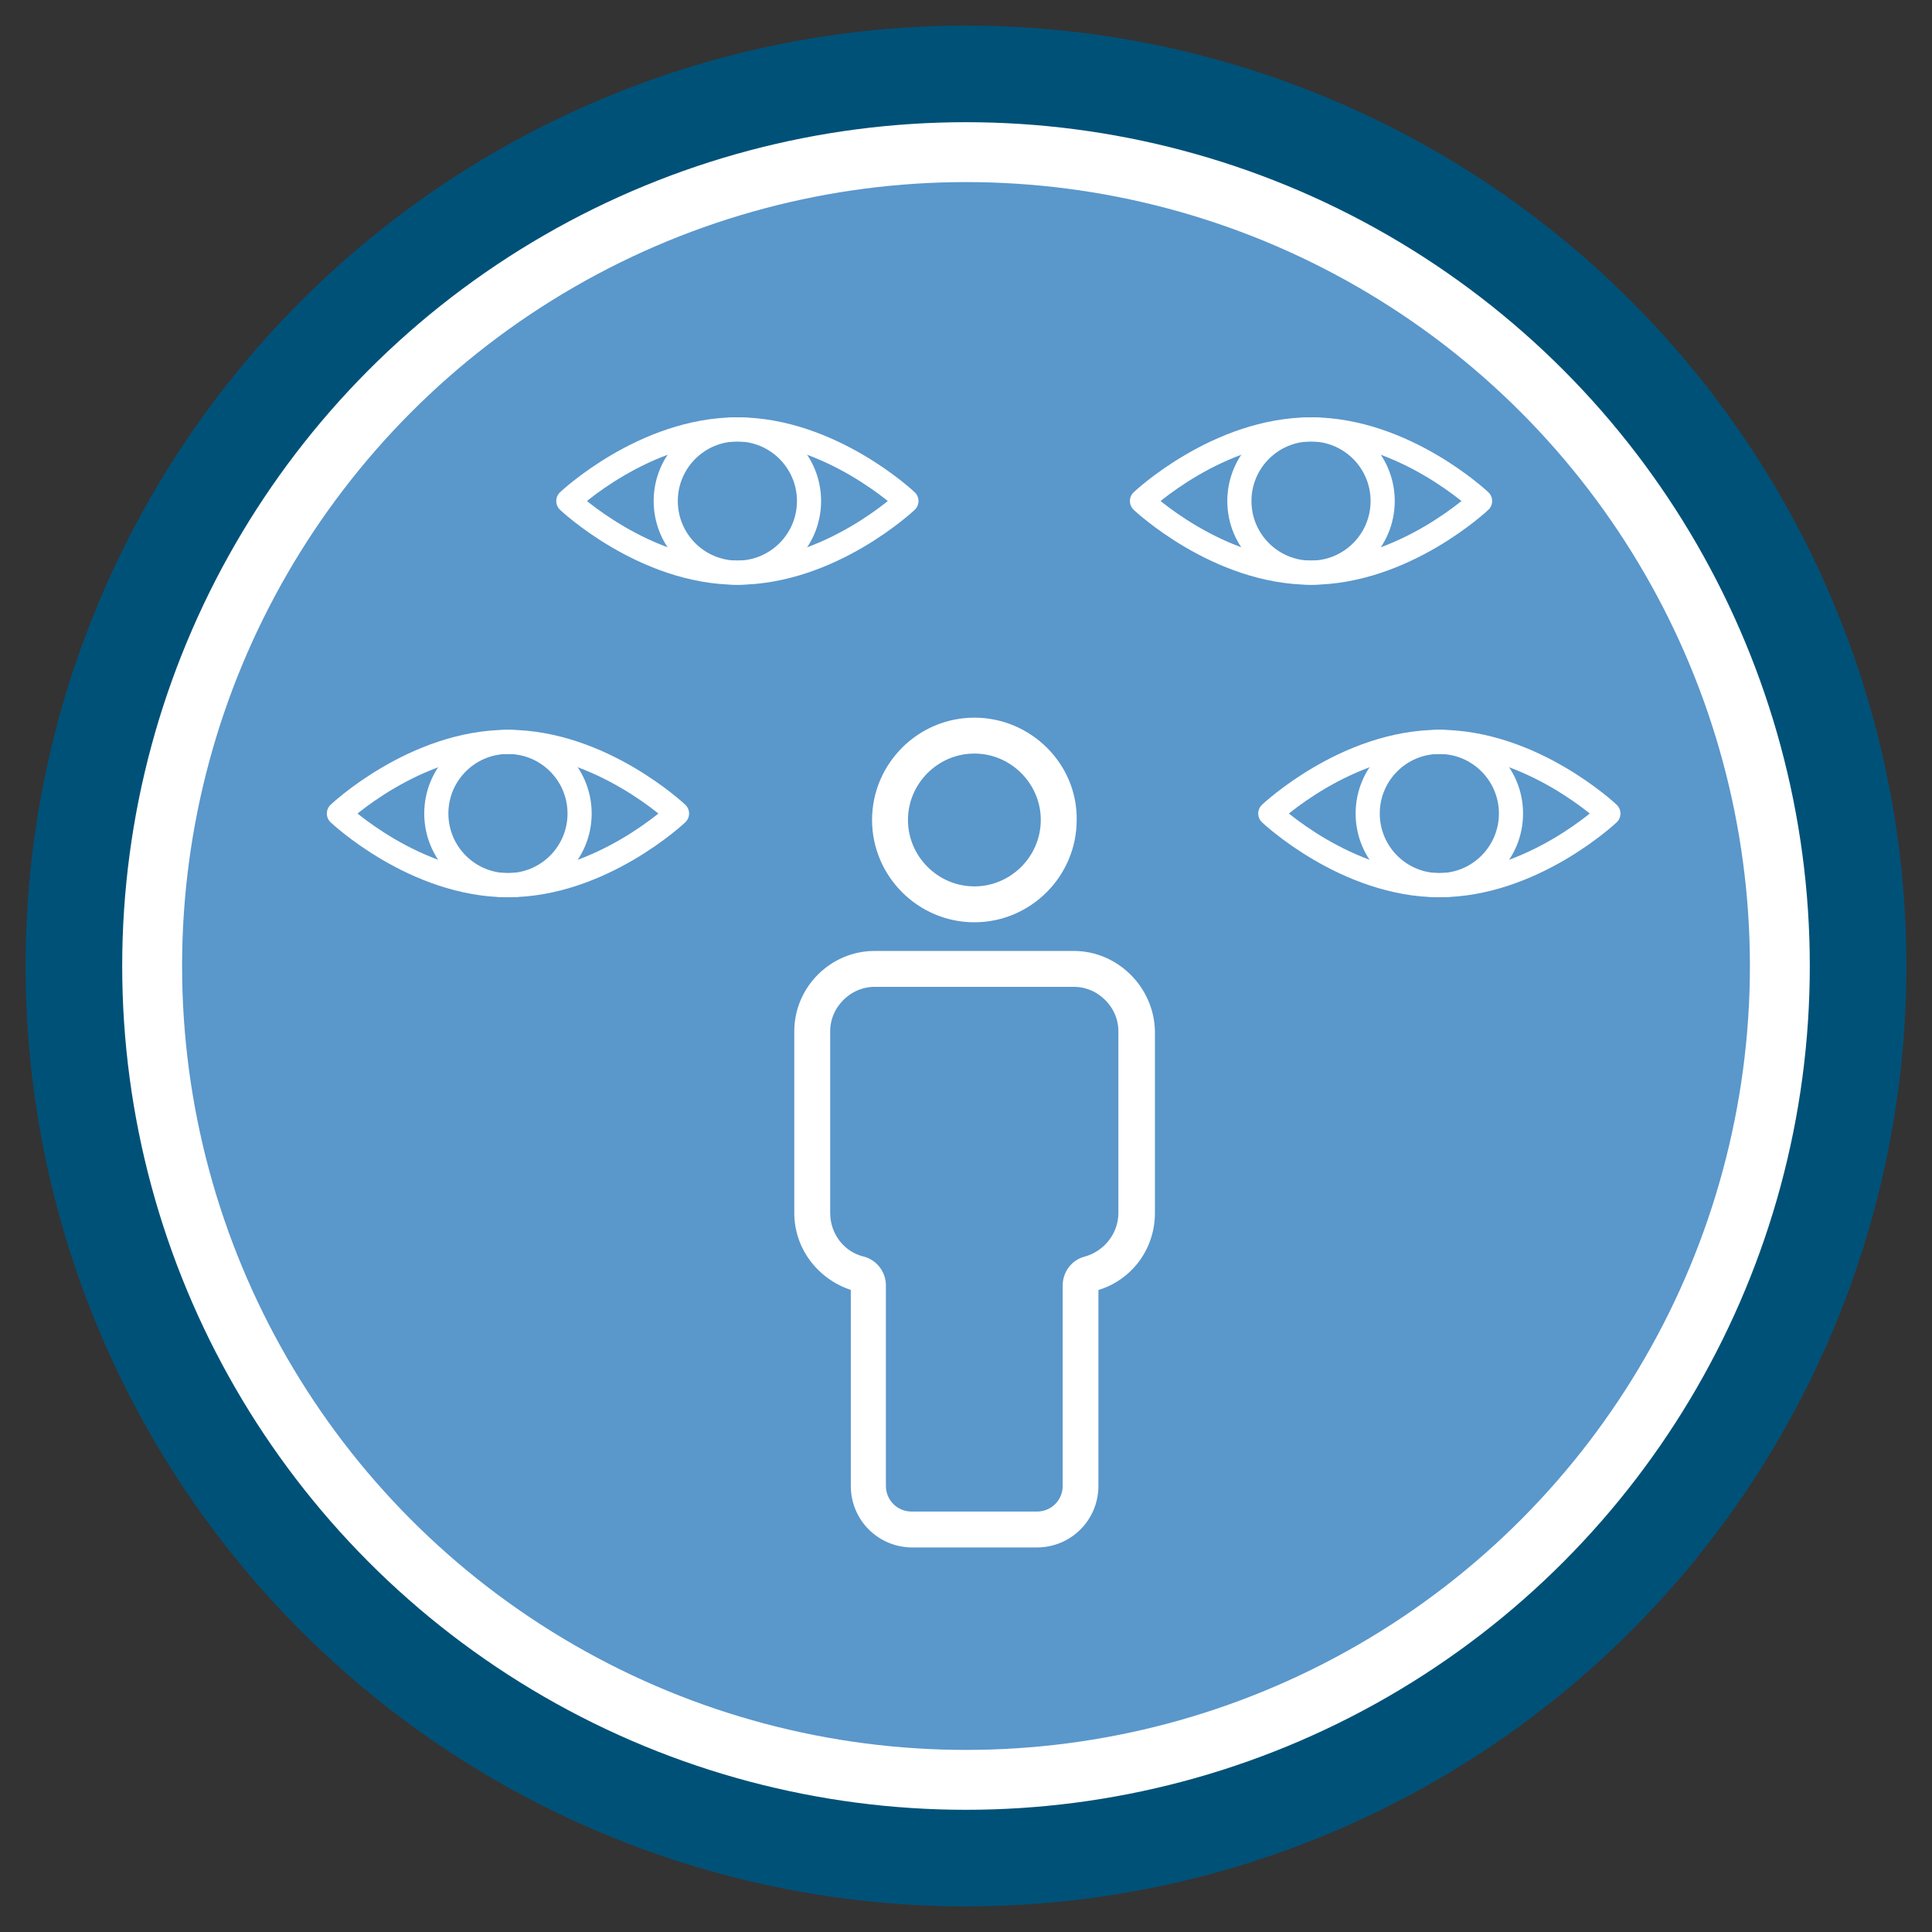 <?xml version="1.0" encoding="UTF-8"?>
<svg id="Layer_1" data-name="Layer 1" xmlns="http://www.w3.org/2000/svg" viewBox="0 0 120 120" width="100%" height="100%">
  <rect x="0" y="0" width="120" height="120" fill="#333333" stroke="none"/>
  <g>
    <circle cx="60" cy="60" r="55.41" style="fill: #fff; stroke: #005178; stroke-miterlimit: 10; stroke-width: 6px;"/>
    <circle cx="60" cy="60" r="48.69" style="fill: #5a97cb; stroke-width: 0px;"/>
  </g>
  <g>
    <path d="m60.52,46.43c2.47,0,4.5,2.03,4.5,4.5s-2.03,4.5-4.5,4.5-4.5-2.03-4.5-4.5,2.03-4.5,4.5-4.5m0-1.48c-3.29,0-5.98,2.69-5.98,5.98s2.69,5.98,5.98,5.98,5.98-2.69,5.98-5.98c.05-3.29-2.69-5.98-5.98-5.98h0Z" style="fill: #fff; stroke: #fff; stroke-miterlimit: 10; stroke-width: .75px;"/>
    <path d="m66.71,60.92c1.7,0,3.13,1.43,3.13,3.13v11.29c0,1.43-.99,2.69-2.36,3.07-.66.16-1.1.77-1.1,1.43v12.45c0,1.1-.88,1.97-1.97,1.97h-7.79c-1.1,0-1.97-.88-1.97-1.97v-12.45c0-.66-.44-1.26-1.1-1.43-1.37-.33-2.36-1.59-2.36-3.07v-11.29c0-1.7,1.43-3.13,3.13-3.13h12.39m0-1.48h-12.39c-2.52,0-4.61,2.08-4.61,4.61v11.29c0,2.14,1.48,3.95,3.51,4.5v12.45c0,1.92,1.54,3.45,3.45,3.45h7.73c1.92,0,3.45-1.54,3.45-3.45v-12.45c2.03-.49,3.51-2.3,3.51-4.5v-11.29c-.05-2.52-2.14-4.61-4.66-4.61h0Z" style="fill: #fff; stroke: #fff; stroke-miterlimit: 10; stroke-width: .75px;"/>
  </g>
  <g>
    <circle cx="31.55" cy="50.53" r="4.45" style="fill: none; stroke: #fff; stroke-linecap: round; stroke-linejoin: round; stroke-width: 1.5px;"/>
    <path d="m42.05,50.53s-4.7,4.45-10.5,4.45-10.5-4.45-10.5-4.45c0,0,4.7-4.45,10.5-4.45s10.5,4.45,10.5,4.45Z" style="fill: none; stroke: #fff; stroke-linecap: round; stroke-linejoin: round; stroke-width: 1.5px;"/>
  </g>
  <g>
    <circle cx="89.4" cy="50.53" r="4.45" style="fill: none; stroke: #fff; stroke-linecap: round; stroke-linejoin: round; stroke-width: 1.5px;"/>
    <path d="m99.9,50.53s-4.7,4.45-10.5,4.45-10.5-4.45-10.5-4.45c0,0,4.7-4.45,10.5-4.45s10.5,4.45,10.5,4.45Z" style="fill: none; stroke: #fff; stroke-linecap: round; stroke-linejoin: round; stroke-width: 1.5px;"/>
  </g>
  <g>
    <circle cx="45.8" cy="31.12" r="4.45" style="fill: none; stroke: #fff; stroke-linecap: round; stroke-linejoin: round; stroke-width: 1.5px;"/>
    <path d="m56.3,31.12s-4.7,4.45-10.5,4.45-10.5-4.45-10.5-4.45c0,0,4.7-4.45,10.5-4.45s10.5,4.45,10.5,4.45Z" style="fill: none; stroke: #fff; stroke-linecap: round; stroke-linejoin: round; stroke-width: 1.5px;"/>
  </g>
  <g>
    <circle cx="81.43" cy="31.12" r="4.45" style="fill: none; stroke: #fff; stroke-linecap: round; stroke-linejoin: round; stroke-width: 1.5px;"/>
    <path d="m91.93,31.12s-4.7,4.45-10.5,4.45-10.5-4.45-10.5-4.45c0,0,4.7-4.45,10.5-4.45s10.5,4.45,10.5,4.45Z" style="fill: none; stroke: #fff; stroke-linecap: round; stroke-linejoin: round; stroke-width: 1.5px;"/>
  </g>
</svg>